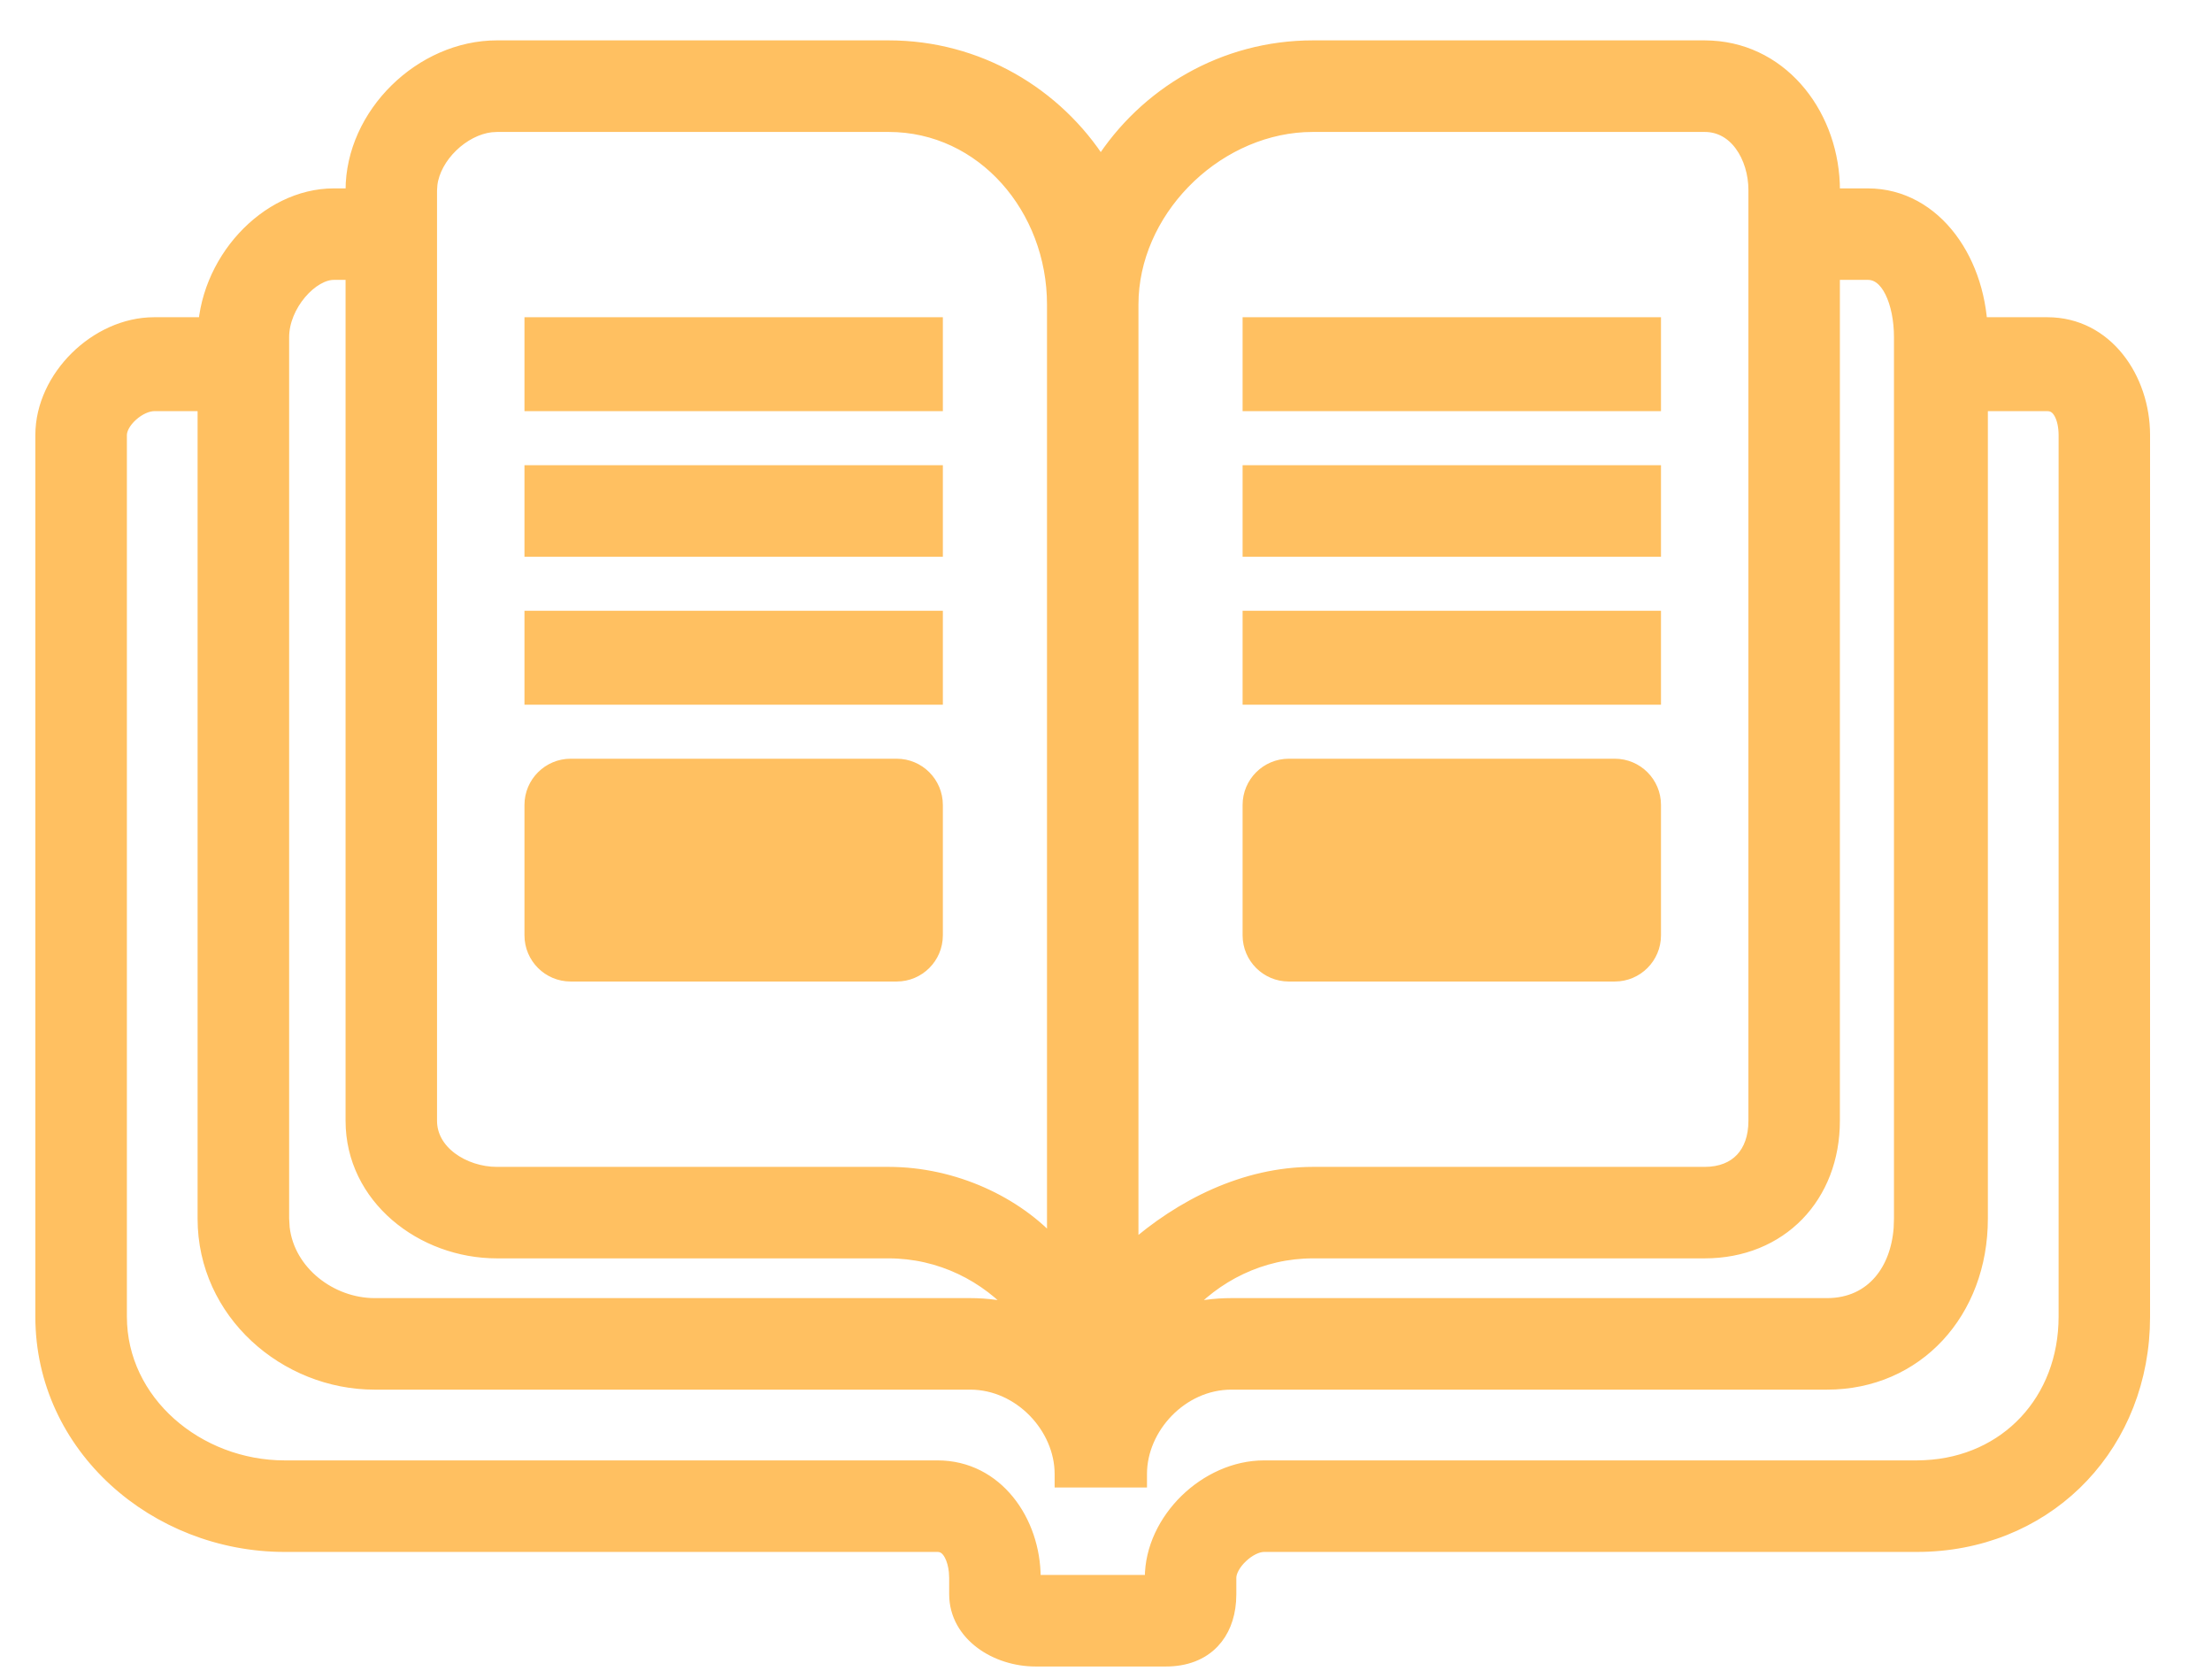 <svg width="49" height="37" viewBox="0 0 49 37" fill="none" xmlns="http://www.w3.org/2000/svg">
<path d="M5.567 7.175V8.955H3.416C3.265 8.955 3.073 9.04 2.914 9.183C2.754 9.326 2.661 9.495 2.661 9.635V29.157C2.661 31.051 4.38 32.491 6.307 32.491H20.769C22.075 32.491 22.903 33.693 22.903 34.941V35.027H25.51V34.941C25.51 34.296 25.818 33.684 26.276 33.235C26.735 32.787 27.356 32.491 28 32.491H42.461L42.638 32.486C44.454 32.401 45.752 31.011 45.752 29.157V9.635C45.752 9.451 45.716 9.271 45.645 9.144C45.578 9.022 45.485 8.955 45.352 8.955H42.844V7.175H45.352C46.66 7.175 47.478 8.388 47.478 9.635V29.157L47.472 29.425C47.344 32.164 45.246 34.218 42.461 34.218H28C27.853 34.218 27.66 34.31 27.497 34.465C27.333 34.62 27.237 34.801 27.237 34.941V35.304L27.231 35.461C27.204 35.82 27.082 36.129 26.866 36.356C26.618 36.618 26.261 36.755 25.83 36.755H22.938C22.51 36.755 22.074 36.62 21.743 36.373C21.41 36.125 21.176 35.759 21.176 35.304V34.941L21.169 34.804C21.155 34.666 21.12 34.531 21.064 34.426C20.992 34.289 20.895 34.218 20.769 34.218H6.307C3.446 34.218 0.933 32.043 0.933 29.157V9.635C0.933 8.989 1.24 8.375 1.696 7.925C2.153 7.474 2.772 7.175 3.416 7.175H5.567Z" fill="#FFC061" stroke="#FFC061" stroke-width="0.3"/>
<path d="M20.736 13.676V15.456H11.768V13.676H20.736ZM36.644 13.676V15.456H27.676V13.676H36.644ZM20.736 10.452V12.179H11.768V10.452H20.736ZM36.644 10.452V12.179H27.676V10.452H36.644ZM20.736 7.175V8.955H11.768V7.175H20.736ZM36.644 7.175V8.955H27.676V7.175H36.644Z" fill="#FFC061" stroke="#FFC061" stroke-width="0.3"/>
<path d="M19.685 1.044C21.662 1.044 23.395 2.083 24.384 3.638C25.373 2.083 27.107 1.044 29.084 1.044H37.761L37.918 1.049C39.53 1.139 40.608 2.609 40.608 4.212V4.322H41.376C42.129 4.322 42.76 4.701 43.198 5.281C43.635 5.859 43.885 6.64 43.885 7.466V26.988C43.885 29.054 42.459 30.624 40.473 30.624H27.276C26.167 30.624 25.258 31.61 25.258 32.641V32.791H23.512V32.641C23.512 31.61 22.602 30.624 21.492 30.624H8.296C6.33 30.624 4.527 29.074 4.527 26.988V7.466C4.527 6.628 4.874 5.843 5.401 5.269C5.928 4.695 6.645 4.322 7.393 4.322H7.805V4.212C7.805 2.532 9.333 1.044 11.008 1.044H19.685ZM40.607 24.82C40.607 25.652 40.319 26.377 39.815 26.896C39.309 27.415 38.596 27.717 37.761 27.717H29.084C27.939 27.717 26.909 28.237 26.206 29.043C26.547 28.946 26.905 28.897 27.276 28.897H40.473C40.978 28.897 41.381 28.7 41.66 28.369C41.906 28.078 42.062 27.676 42.098 27.198L42.105 26.988V7.466C42.105 7.09 42.034 6.723 41.901 6.455C41.768 6.188 41.59 6.048 41.376 6.048H40.607V24.82ZM7.393 6.048C7.161 6.048 6.877 6.208 6.643 6.485C6.412 6.758 6.255 7.117 6.255 7.466V26.988L6.267 27.191C6.382 28.184 7.33 28.896 8.296 28.897H21.492C21.863 28.897 22.221 28.946 22.561 29.043C21.859 28.237 20.83 27.717 19.685 27.717H11.008C9.352 27.717 7.805 26.517 7.805 24.82V6.048H7.393ZM28.887 2.777C26.855 2.888 25.07 4.701 25.069 6.742V27.671C26.166 26.7 27.58 25.991 29.084 25.991H37.761C38.125 25.991 38.401 25.872 38.586 25.676C38.772 25.479 38.881 25.189 38.881 24.82V4.212C38.881 3.841 38.771 3.475 38.574 3.206C38.38 2.94 38.104 2.772 37.761 2.772H29.084L28.887 2.777ZM10.875 2.78C10.565 2.817 10.25 2.983 10 3.226C9.75 3.469 9.579 3.775 9.54 4.081L9.531 4.212V24.82C9.531 25.161 9.708 25.451 9.985 25.659C10.265 25.869 10.64 25.991 11.008 25.991H19.685C21.127 25.991 22.514 26.643 23.343 27.575V6.742C23.343 4.617 21.779 2.772 19.685 2.772H11.008L10.875 2.78Z" fill="#FFC061" stroke="#FFC061" stroke-width="0.3"/>
<path d="M19.863 16.952C20.345 16.952 20.735 17.343 20.736 17.825V20.713C20.736 21.195 20.345 21.586 19.863 21.586H12.641C12.159 21.586 11.768 21.195 11.768 20.713V17.825C11.768 17.344 12.159 16.953 12.641 16.952H19.863ZM35.771 16.952C36.253 16.952 36.644 17.343 36.644 17.825V20.713C36.644 21.195 36.253 21.586 35.771 21.586H28.549C28.067 21.586 27.676 21.195 27.676 20.713V17.825C27.676 17.344 28.067 16.953 28.549 16.952H35.771Z" fill="#FFC061" stroke="#FFC061" stroke-width="0.3"/>
</svg>
